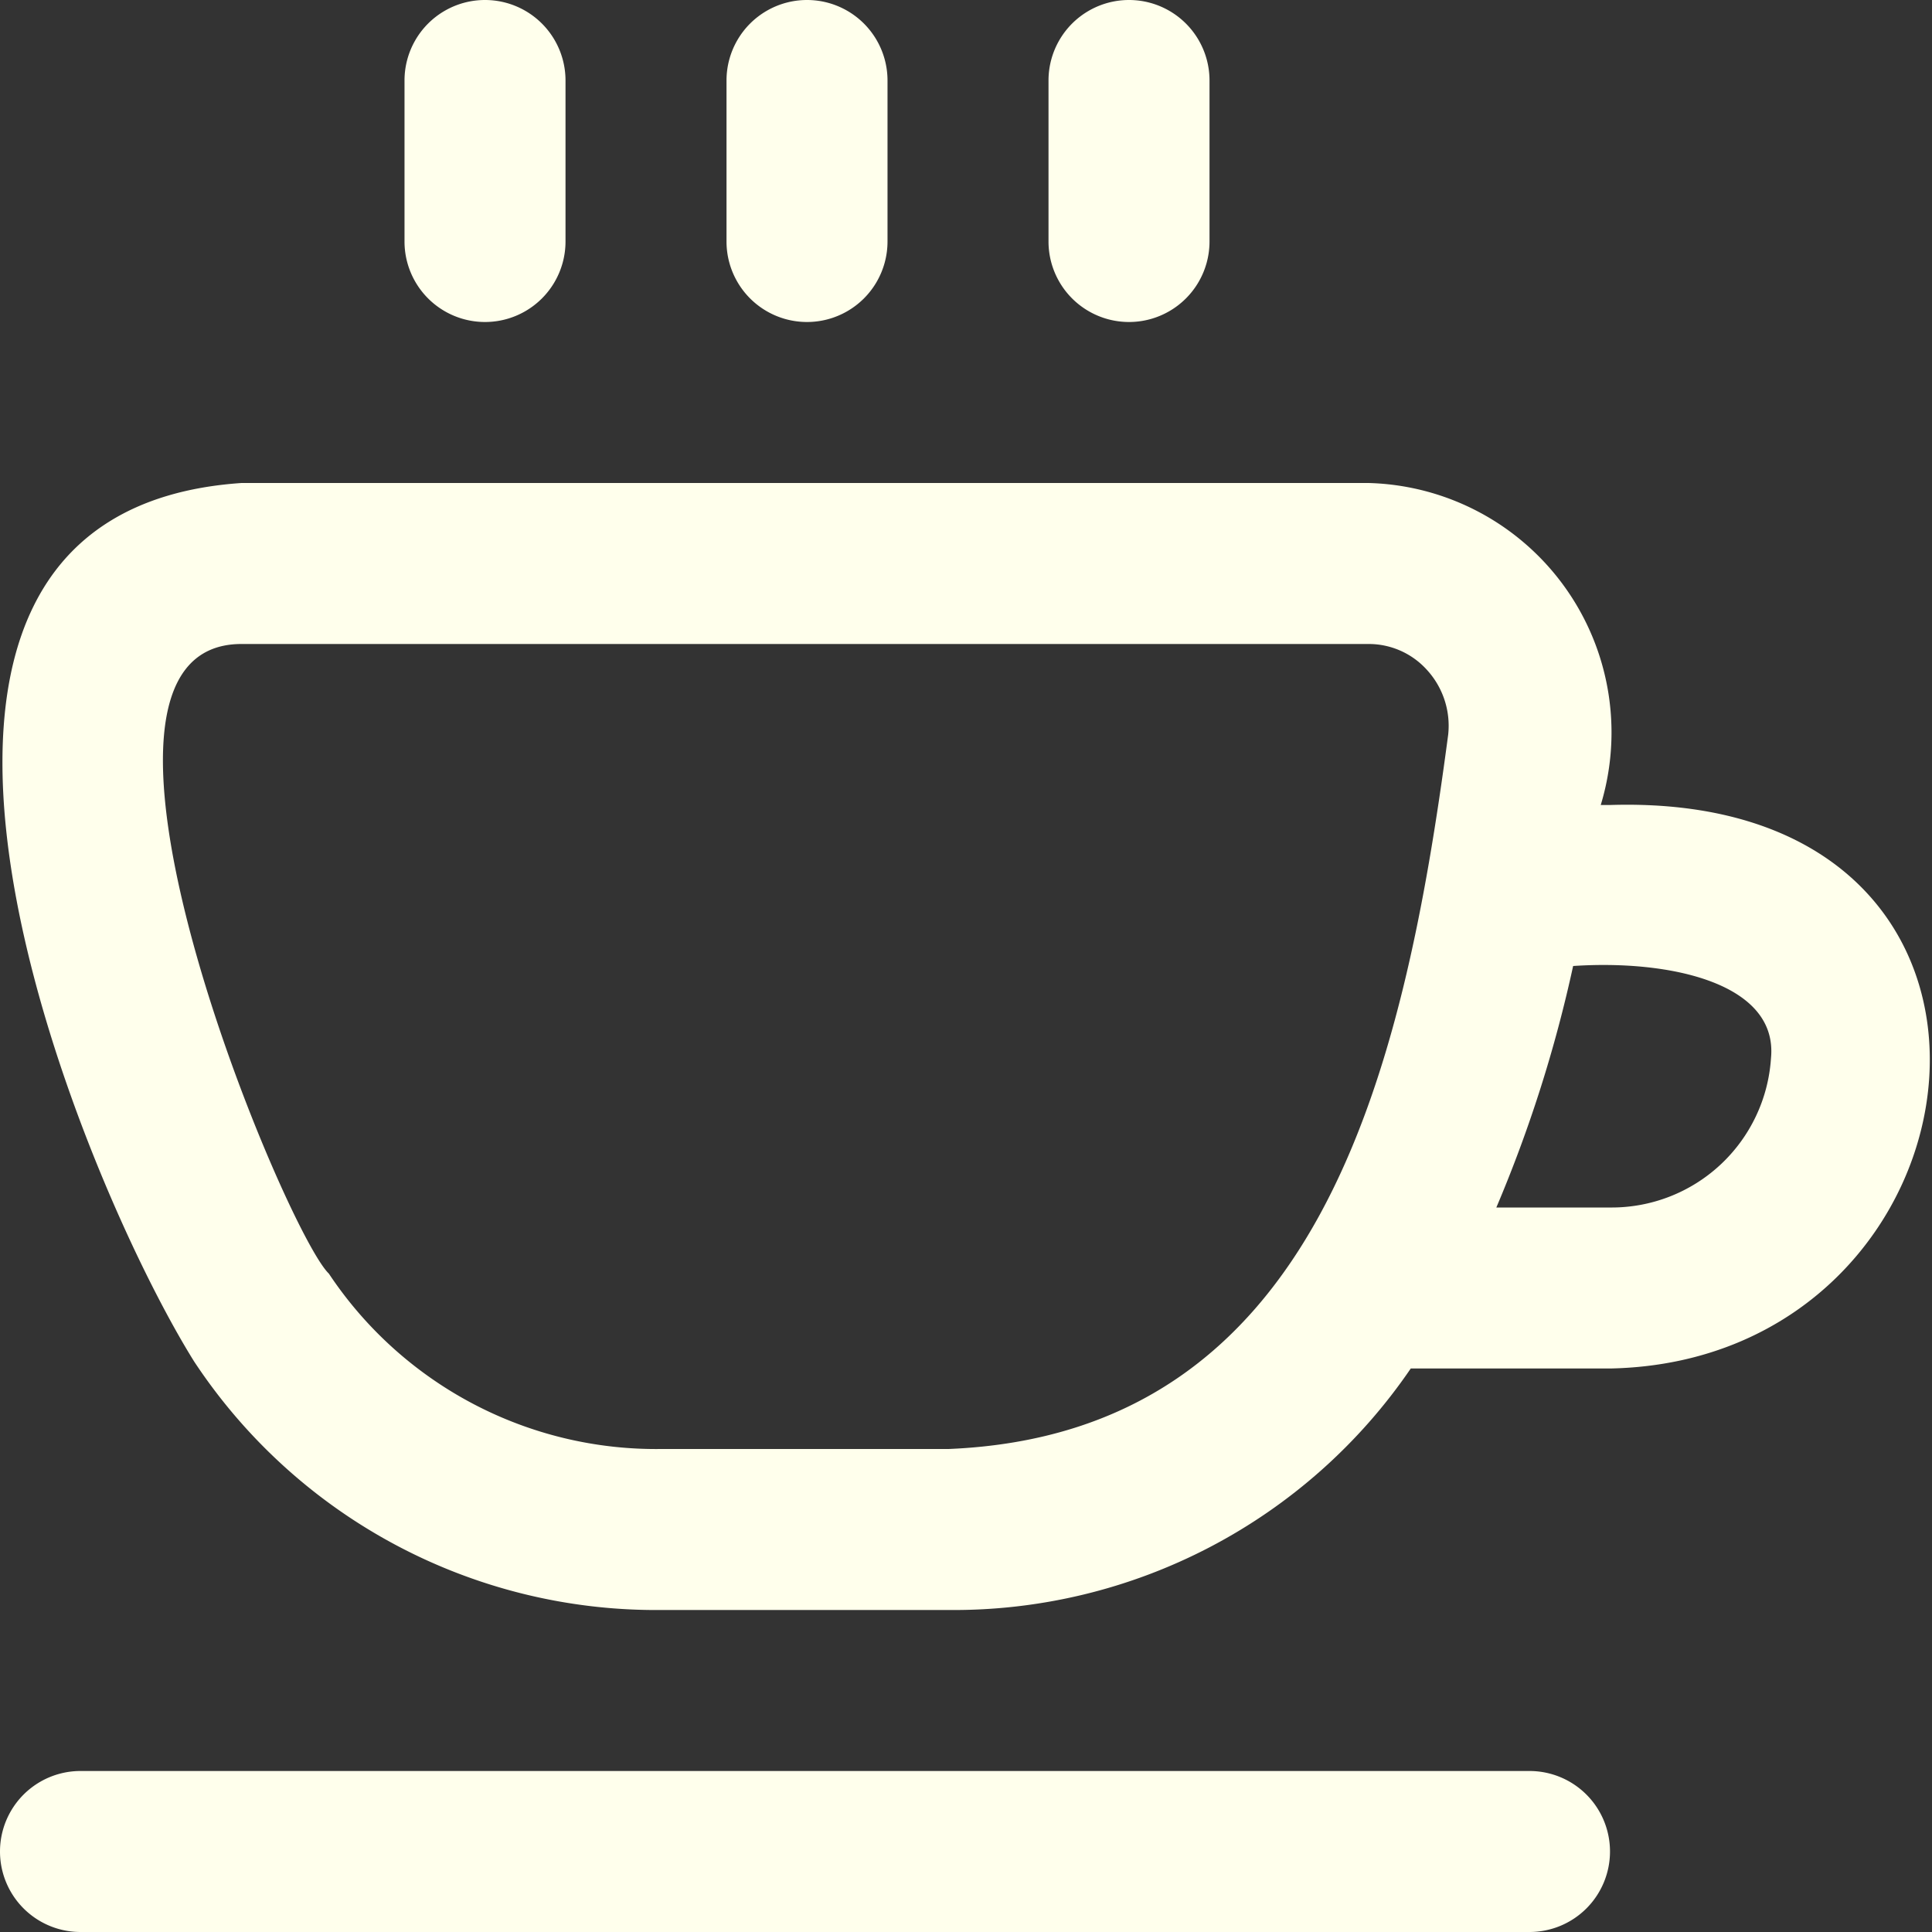 <?xml version="1.0" encoding="UTF-8"?>
<svg xmlns="http://www.w3.org/2000/svg" id="Layer_1" data-name="Layer 1" viewBox="0 0 24 24" width="512" height="512" fill="#FFFFEC"><rect x="0" y="0" width="24" height="24" fill="#333333" stroke="none"/><path d="M20,10h-.115A3.1,3.1,0,0,0,17,6L3,6c-5.451.372-2,8.651-.589,10.912A6.877,6.877,0,0,0,8.216,20h3.567a6.875,6.875,0,0,0,5.742-3H20C24.814,16.907,25.759,9.822,20,10Zm-8.217,8H8.216a4.881,4.881,0,0,1-4.131-2.179C3.541,15.3.494,8,3,8L17,8a.973.973,0,0,1,.729.325,1.028,1.028,0,0,1,.261.8C17.427,13.384,16.368,17.811,11.783,18ZM20,15H18.588a16.82,16.82,0,0,0,.954-3c1.209-.081,2.546.216,2.458,1.143A1.984,1.984,0,0,1,20,15ZM9.025,3V1a1,1,0,0,1,2,0V3A1,1,0,0,1,9.025,3Zm4,0V1a1,1,0,0,1,2,0V3A1,1,0,0,1,13.025,3Zm-8,0V1a1,1,0,0,1,2,0V3A1,1,0,0,1,5.025,3ZM20,23a1,1,0,0,1-1,1H1a1,1,0,0,1,0-2H19A1,1,0,0,1,20,23Z"/></svg>
